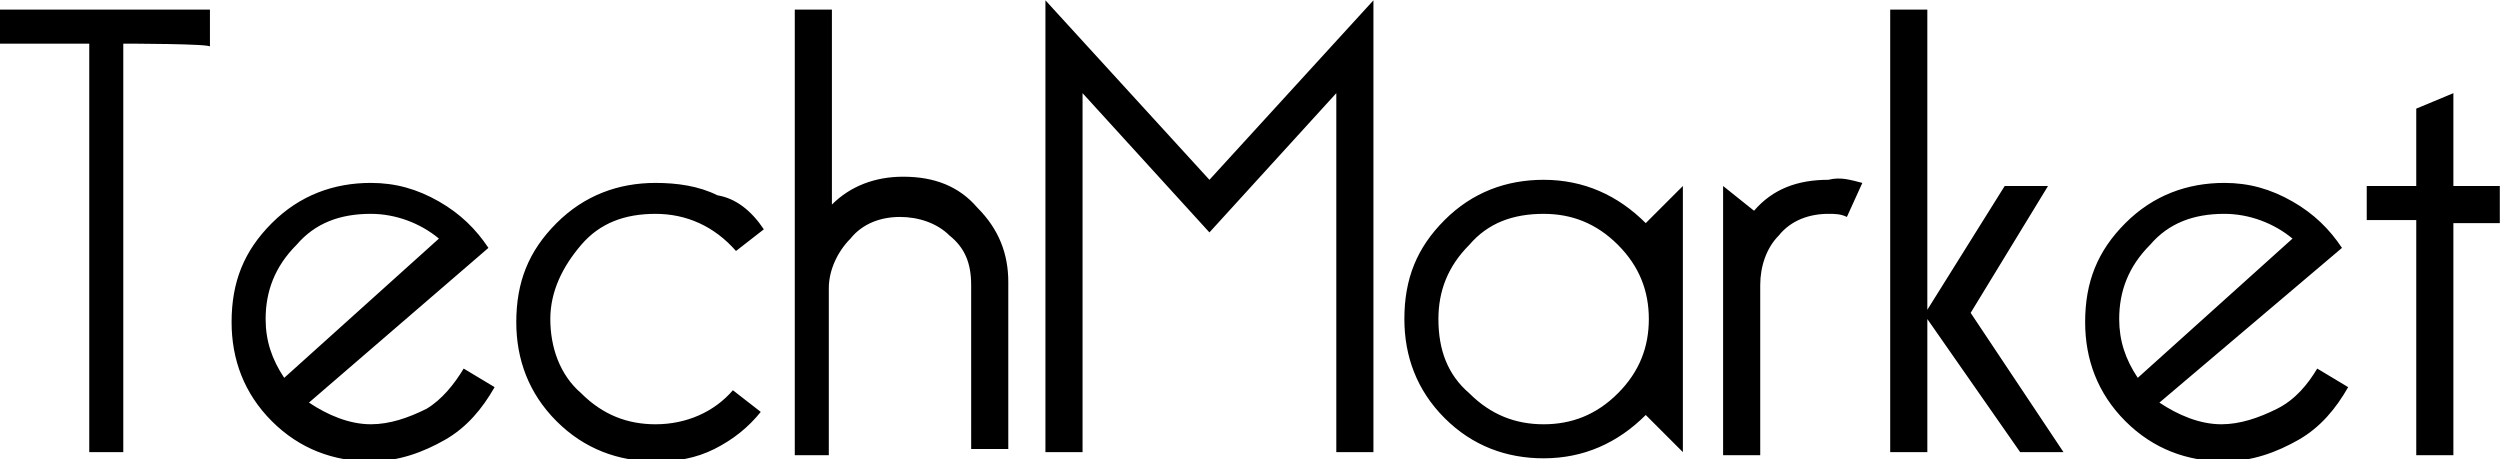 <svg xmlns="http://www.w3.org/2000/svg" viewBox="0 0 326.6 60"><path d="M16.106 5.702v53.362H11.66V5.702H-.064V1.255h27.49v4.852c.404-.405-11.32-.405-11.32-.405zM60.574 48.15l4.043 2.426c-1.617 2.83-3.638 5.255-6.468 6.872s-6.064 2.83-9.702 2.83c-4.851 0-9.298-1.617-12.936-5.256s-5.256-8.085-5.256-12.936c0-5.255 1.617-9.298 5.256-12.936 3.638-3.638 8.085-5.255 12.936-5.255 3.234 0 6.064.808 8.893 2.425 2.83 1.617 4.851 3.639 6.468 6.064L40.362 52.596c2.425 1.617 5.255 2.83 8.085 2.83 2.425 0 4.85-.809 7.276-2.022 2.022-1.212 3.639-3.234 4.851-5.255zm-23.446 1.213L57.34 31.17c-2.425-2.021-5.66-3.234-8.893-3.234-4.043 0-7.277 1.213-9.702 4.043-2.83 2.83-4.043 6.064-4.043 9.702 0 2.83.809 5.255 2.426 7.68zm62.659-19.404l-3.638 2.83c-2.83-3.235-6.468-4.852-10.51-4.852-4.043 0-7.277 1.213-9.703 4.043s-4.043 6.064-4.043 9.702 1.213 7.277 4.043 9.702c2.83 2.83 6.064 4.043 9.702 4.043 4.043 0 7.681-1.617 10.106-4.447l3.639 2.83c-1.617 2.02-3.639 3.638-6.064 4.85-2.426 1.213-4.851 1.618-7.68 1.618-4.852 0-9.299-1.617-12.937-5.256-3.638-3.638-5.255-8.085-5.255-12.936 0-5.255 1.617-9.298 5.255-12.936s8.085-5.255 12.936-5.255c2.83 0 5.66.404 8.085 1.617 2.426.404 4.447 2.021 6.064 4.447zm27.085 7.276c0-2.83-.808-4.85-2.83-6.468-1.617-1.617-4.042-2.425-6.468-2.425s-4.85.808-6.468 2.83c-1.617 1.616-2.83 4.042-2.83 6.467v21.83h-4.446V1.255h4.85v25.469c2.426-2.426 5.66-3.639 9.299-3.639 4.042 0 7.276 1.213 9.702 4.043 2.83 2.83 4.042 6.064 4.042 9.702v21.83h-4.85V37.234zM158 23.49L179.425.043v59.02h-4.85V12.17L158 30.362 141.425 12.17v46.894h-4.85V.043L158 23.489zm57 30.724c-3.639 3.638-8.085 5.66-13.34 5.66-4.852 0-9.299-1.618-12.937-5.256s-5.255-8.085-5.255-12.936c0-5.255 1.617-9.298 5.255-12.936 3.638-3.639 8.085-5.256 12.936-5.256 5.256 0 9.702 2.022 13.34 5.66l4.852-4.851v34.766L215 54.213zm-13.34-26.277c-4.043 0-7.277 1.213-9.703 4.043-2.83 2.83-4.042 6.064-4.042 9.702 0 4.042 1.212 7.277 4.042 9.702 2.83 2.83 6.064 4.043 9.702 4.043 3.639 0 6.873-1.213 9.702-4.043 2.83-2.83 4.043-6.064 4.043-9.702s-1.213-6.872-4.043-9.702-6.063-4.043-9.702-4.043zm41.637-4.042l-2.02 4.447c-.81-.405-1.618-.405-2.426-.405-2.426 0-4.851.809-6.468 2.83-1.617 1.617-2.426 4.043-2.426 6.468v22.234h-4.851v-35.17l4.043 3.234c2.425-2.83 5.66-4.043 9.702-4.043 1.617-.404 2.83 0 4.446.405zm26.277 35.17h-5.66L251.787 41.68v17.383h-4.851V1.255h4.85v39.213l10.107-16.17h5.66l-10.107 16.574 12.128 18.192zm33.149-10.915l4.042 2.426c-1.617 2.83-3.638 5.255-6.468 6.872s-6.063 2.83-9.702 2.83c-4.85 0-9.298-1.617-12.936-5.256s-5.255-8.085-5.255-12.936c0-5.255 1.617-9.298 5.255-12.936s8.085-5.255 12.936-5.255c3.234 0 6.064.808 8.894 2.425 2.83 1.617 4.85 3.639 6.468 6.064l-23.851 20.213c2.425 1.617 5.255 2.83 8.085 2.83 2.426 0 4.851-.809 7.277-2.022 2.425-1.212 4.042-3.234 5.255-5.255zm-23.447 1.213L299.49 31.17c-2.426-2.021-5.66-3.234-8.894-3.234-4.042 0-7.276 1.213-9.702 4.043-2.83 2.83-4.042 6.064-4.042 9.702 0 2.83.808 5.255 2.425 7.68zm36.383-20.617h-6.468v-4.447h6.468V14.192l4.851-2.022v12.128h6.064v4.851h-6.064v30.32h-4.85V28.744z"/></svg>
